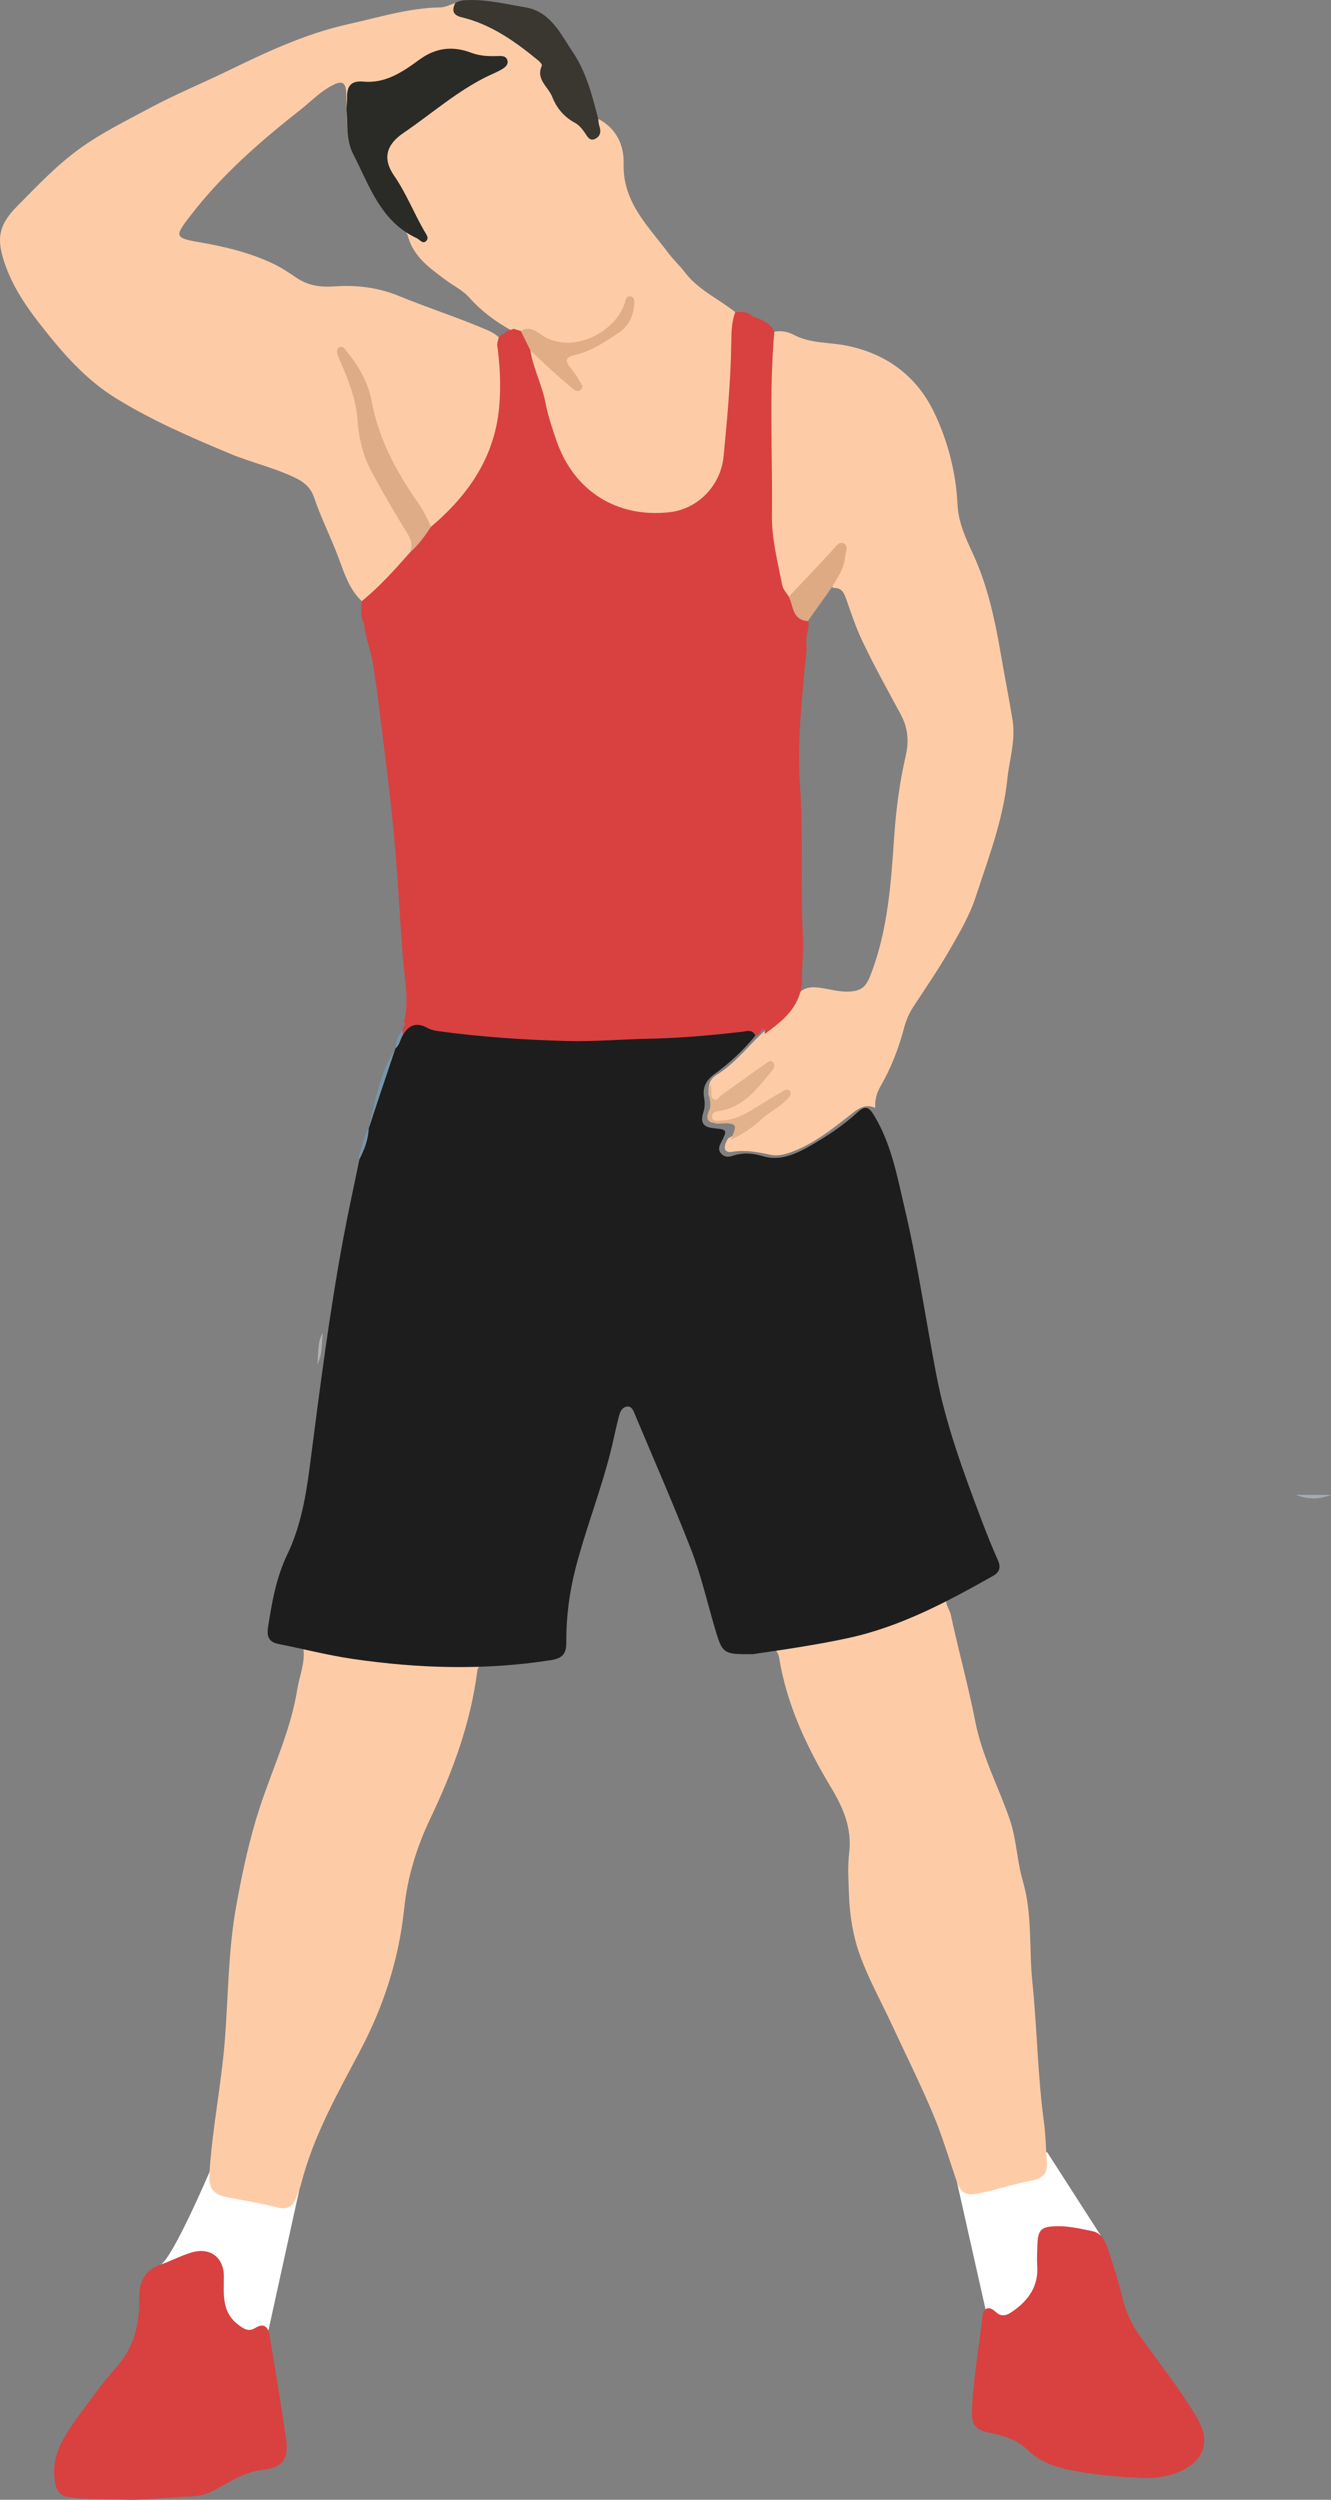 <?xml version="1.0" encoding="UTF-8"?>
<svg id="Layer_1" xmlns="http://www.w3.org/2000/svg" viewBox="0 0 524.56 985.04">
  <rect x="0" y="0" width="524.56" height="985.04" fill="#808080" stroke="none"/>
  <defs>
    <style>
      .cls-1 {
        fill: #2a2a26;
      }

      .cls-2 {
        fill: #e0ad87;
      }

      .cls-3 {
        fill: #ddaa84;
      }

      .cls-4 {
        fill: #fff;
      }

      .cls-5 {
        fill: #b1b1b1;
      }

      .cls-6 {
        fill: #fdcca7;
      }

      .cls-7 {
        fill: #a2acb6;
      }

      .cls-8 {
        fill: #7795ab;
      }

      .cls-9 {
        fill: #deac86;
      }

      .cls-10 {
        fill: #e1b28c;
      }

      .cls-11 {
        fill: #d84140;
      }

      .cls-12 {
        fill: #3a3630;
      }

      .cls-13 {
        fill: #1d1d1d;
      }
    </style>
  </defs>
  <path class="cls-4" d="M82.57,855.86s-14.41,33.75-19.19,36.47,9.6,33.27,9.6,33.27l32.78-7.18,12.28-55.9-35.47-6.66Z"/>
  <polygon class="cls-4" points="412.67 848.03 433.96 881.14 396.85 920.03 388.41 909.99 377.1 859.66 412.67 848.03"/>
  <path class="cls-7" d="M524.56,589.07c-4.61,1.81-9.22,1.86-13.83-.02,4.61,0,9.22.02,13.83.02Z"/>
  <path class="cls-6" d="M142.58,236.89c-5.74-5.43-7.45-13.07-10.25-19.94-2.85-7.01-6.14-13.87-8.6-21.05-1.18-3.45-3.58-5.75-6.93-7.4-8.4-4.16-17.58-6.15-26.17-9.74-15.28-6.38-30.43-12.92-44.64-21.64-12.69-7.79-21.94-18.72-30.84-30.19-5.15-6.63-9.72-13.57-12.71-21.52-4.06-10.82-3.32-16.39,4.27-24.1,7.88-8,15.62-16.19,24.76-22.79,8.6-6.21,18.17-10.89,27.47-15.89,10.02-5.39,20.59-9.73,30.83-14.71,15.37-7.47,30.88-14.74,47.62-18.43,11.96-2.63,23.76-6.41,36.21-6.57,1.95-.03,3.89-1.13,5.84-1.73.5,2.72,2.01,3.91,4.79,4.87,10.66,3.67,20.28,9.32,28.59,17.04.82.77,1.51,1.66,1.63,2.8,1.05,9.43,5.72,16.62,13.43,21.97,1.45,1,2.5,2.38,3.59,3.73.66.82,1.36,2.03,2.62,1.59,1.25-.44,1.18-1.71,1.01-2.85-.18-1.24-.54-2.51.64-3.5,7.2,3.66,10.24,10.47,10.04,17.59-.44,15.25,9.66,24.63,17.64,35.31,1.97,2.64,4.47,4.9,6.46,7.53,5.29,6.96,13.26,10.47,19.88,15.71,1.04,2.46.64,5.07.23,7.48-.76,4.41-.65,8.82-.77,13.24-.34,12.63-1.14,25.26-3.13,37.73-2.09,13.08-10.74,20.65-24.88,21.73-23.69,1.8-39.31-13.09-45.49-35.91-2.14-7.91-3.57-16.02-6.7-23.66-.59-1.43-1.12-2.99-.68-4.61,2.09-2.47,3.33-.03,4.51,1,3.34,2.89,6.12,6.39,9.62,9.12,1.34,1.05,2.54,2.37,4.77,2.86-.09-2.5-1.78-3.98-2.89-5.68-2.84-4.34-2.37-6.1,2.47-7.58,5.98-1.84,11.26-4.94,16.27-8.58,3.53-2.56,5.45-5.98,5.45-10.42-1.33-.41-1.38.62-1.65,1.2-4.01,8.54-10.8,13.21-19.98,15.02-4.87.96-9.06-.4-13.18-2.5-2.7-1.38-5.35-2.75-8.52-2.32-1.2-.01-2.33-.32-3.43-.76-6.28-3.45-11.97-7.63-16.77-13.02-2.66-2.98-6.33-4.72-9.49-7.08-6.21-4.64-12.61-9.13-14.8-17.27-.47-1.73-1.92-2.89-3.34-3.91-4.21-3.04-7.27-7.02-9.54-11.64-4.24-8.63-9.8-16.68-10.92-26.63-.5-4.44-.3-8.85-.41-13.28-.14-5.33-1.56-6.13-6.31-3.46-4.45,2.5-7.99,6.21-11.96,9.33-15.83,12.43-30.93,25.64-43.29,41.72-6.21,8.08-6.2,8.66,3.73,10.37,9.7,1.67,19.17,3.95,28.18,8.06,3.5,1.6,6.66,3.65,9.78,5.8,4.66,3.22,9.58,3.93,15.28,3.52,8.52-.61,17.11.43,25.11,3.71,11.12,4.57,22.56,8.25,33.63,12.93,2.34.99,4.68,1.93,6.37,3.96,1.19,9.57,1.98,19.16.86,28.79-.96,8.28-3.47,16.2-7.55,23.38-4.39,7.72-10.15,14.53-16.7,20.6-.93.86-1.91,1.68-3.24,1.86-.85-.02-1.59-.36-1.96-1.11-4.15-8.38-9.96-15.75-14.41-23.96-4.35-8.02-6.84-16.64-8.91-25.43-1.66-7.01-4.72-13.24-10.11-18.48-.55,1.88.3,3.16.9,4.36,3.64,7.31,5.68,15.01,6.44,23.14,1,10.8,5.37,20.43,11.15,29.42,3,4.66,5.3,9.72,8.43,14.29,1.67,2.44,1.99,4.94.46,7.56-4.58,7.02-11.13,12.22-16.91,18.13-.73.74-1.63,1.55-2.88.89Z"/>
  <path class="cls-6" d="M305.18,130.68c2.74-.44,5.25,0,7.78,1.32,6.32,3.34,13.49,2.82,20.26,4.12,15.77,3.04,27.84,11.86,34.7,25.93,5.55,11.39,8.84,23.97,9.46,36.91.34,6.99,3.28,13.24,6.08,19.31,5.9,12.77,8.7,26.26,11.05,39.95,1.46,8.53,3.18,17.02,4.55,25.57,1.27,7.97-1.28,15.66-2.1,23.48-1.67,16.01-7.48,30.94-12.39,46.04-2.42,7.45-6.53,14.44-10.48,21.29-4.41,7.66-9.47,14.94-14.29,22.36-1.65,2.54-2.73,5.23-3.52,8.19-2.13,7.97-5.07,15.66-9.22,22.82-1.56,2.69-2.33,5.5-2.11,8.6-3.63-1.65-6.34,0-9.15,2.2-7.58,5.92-15.05,12.03-24.3,15.33-2.6.93-5.27,1.49-7.91.93-4.94-1.05-9.74-2.02-14.93-1.17-3.33.54-3.92-1.67-1.68-5.3,8.28-4.42,15.09-10.83,23.26-16.75-3.52.36-3.47.45-6.08,1.98-5.29,3.12-10.03,7.32-16.39,8.34-.78.12-1.54.44-2.33.45-2.13.01-4.94.86-5.59-2.06-.65-2.92,2.06-3.46,4.18-4.14,8.58-2.76,15.16-8.31,18.66-16.16-5.48,3.61-10.65,7.71-16.31,11.05-1.78,1.05-3.06,3.95-5.6,2.36-2.16-1.36-1.57-3.92-1.32-6.13.41-1.61,1.35-2.97,2.7-3.79,7.33-4.39,12.4-11.23,18.53-16.91,5.38-4.15,10.5-8.54,13.65-14.75,2.3-3.18,5.55-3.29,8.98-2.79,3.75.55,7.43,1.65,11.27,1.48,5.01-.23,6.72-1.92,8.55-6.64,6.85-17.7,8.03-36.29,9.31-54.95.73-10.55,2.15-21.12,4.53-31.47,1.35-5.9.79-11.06-2.12-16.42-5.2-9.59-10.5-19.14-15.17-29.02-2.5-5.31-4.34-10.86-6.25-16.39-.86-2.48-1.94-4.34-4.91-4.14-2.2-1.57-.6-2.98.3-4.28,2.33-3.38,2.93-7.21,3.34-10.99-1.03-.87-1.77-.44-2.24.17-4.48,5.76-10.33,10.24-14.86,15.97-1.42,1.79-2.92,4.12-5.83,2.02-3.71-6.29-4.7-13.4-5.35-20.38-2.3-24.49-.64-49.06-1.03-73.59-.05-3.45.26-6.93,2.3-9.96Z"/>
  <path class="cls-11" d="M169.88,207.55c15.05-12.74,25.47-28,26.95-48.38.56-7.73.22-15.34-.86-22.97-.13-.88.28-1.84.44-2.76.38-1.07,1.22-1.6,2.24-1.93,5.03-.16,7.58,1.74,9.24,6.89,3.09,9.6,5.99,19.24,8.33,29.08,2.86,12.01,8.99,22.21,19.51,29.33,1.12.76,3.36,1.23,1.69,3.47-2.51.86-4.31-.71-6.01-2.02-10.62-8.15-17.25-18.93-19.67-32.01-1.69-9.11-4.76-17.71-7.94-26.32-.41-1.11-.84-2.42-2.36-2.73-1.23,1-.63,2.35-.61,3.52.18,9.5.52,19.09-1.16,28.42-1.58,8.77-5.64,16.75-11.15,23.84-9.92,12.76-21.1,24.4-32.09,36.22-2.16,2.32-4.17,4.78-6.37,7.03-3.69,3.76-4.2,8.16-2.86,12.77,4.64,15.91,5.69,32.38,8.06,48.66,3.66,25.25,4.74,50.7,6.8,76.07.56,6.93.19,13.93,1.53,20.81.39,2,.24,4.11-.4,6.12-.93,1.5-1.37,3.85-4.04,2.35,2.26-8.49.3-16.95-.35-25.38-1.25-16.21-2.03-32.45-3.54-48.63-.96-10.35-2.17-20.69-3.47-31.01-1.58-12.51-2.93-25.04-4.99-37.49-.82-4.95-2.94-9.6-3.27-14.65-1.57-2.86-1.16-5.93-.95-8.97,7.01-5.7,13-12.41,18.95-19.15,2.56-3.58,4.26-7.87,8.36-10.18Z"/>
  <path class="cls-11" d="M301.35,407.44c.04-.62.08-1.23.12-1.85.35-3.21,3.05-4.68,5.04-6.62,3.19-3.12,4.64-6.59,5.05-11.23,1.25-14.39,1.36-28.83.58-43.16-1.07-19.63-.36-39.23-.74-58.84-.2-10.3,1.69-20.43,2.62-30.64.29-3.19.18-6.1-1.54-9.1-6.95-12.15-10.04-25.21-10.84-39.3-1.17-20.74-.2-41.45-.71-62.17-.02-.95-.16-1.94.05-2.84,1.51-6.27,1.55-12.08-4.58-16.16.07-.28.15-.56.22-.84,3.41,1.19,6.83,2.37,8.55,5.98-2.11,24.14-.65,48.33-.94,72.49-.11,9.35,2.31,18.39,4.07,27.48.31,1.6,1.69,2.98,2.58,4.47,2.9,3.13,3.98,7.7,7.91,10.02-.14,3.37-1.53,6.62-.86,10.07-1.66,18.13-3.89,36.29-2.63,54.48,1.37,19.78.12,39.56,1.14,59.33.29,5.65-.38,11.38-.36,17.08-.02,2.42-.46,4.75-1.4,6.98-2.62,6.49-7.95,10.46-13.33,14.38Z"/>
  <path class="cls-11" d="M237.65,199.83c-3.74-4.37-8.99-7.07-12.55-11.73-5.37-7.04-8.66-14.82-10.37-23.44-1.87-9.4-4.85-18.49-8.54-27.33-1.33-3.18-3.43-5.71-7.52-4.95.05-2.51,2.37-2.04,3.72-2.83l2.88.89c2.75,1.82,3.79,4.49,3.76,7.67,1.1,7.02,4.52,13.35,5.89,20.36,1.01,5.17,2.69,10.31,4.46,15.39,6.8,19.49,23.59,30.3,44.48,27.98,11.31-1.26,20.22-10.63,21.31-21.98,1.41-14.75,2.8-29.47,3.02-44.32.06-4.11.04-8.52,1.6-12.57,2.44-.07,4.93-.33,6.84,1.73,0,0-.18.26-.18.26-3.49,1.1-4.17,3.51-4.45,7.05-1.31,16.65-1.01,33.42-3.6,49.98-1.91,12.2-12.47,21.78-24.81,23.16-7.73.86-15.03-.42-22.37-2.31-1.53-.6-2.88-1.4-3.55-3.01Z"/>
  <path class="cls-12" d="M235.76,46.83c.14.93.12,1.91.43,2.77.74,2.05.52,3.9-1.38,4.99-2.42,1.38-3.4-.96-4.38-2.36-1.12-1.59-2.26-2.99-3.99-3.92-4.22-2.27-7.12-5.85-8.82-10.17-1.56-3.97-6.57-6.88-4.06-12.27.17-.37-.66-1.4-1.23-1.87-9.14-7.54-18.69-14.39-30.47-17.22-3.46-.83-3.83-2.78-2.42-5.6,1.68-1.08,3.59-1.12,5.5-1.16,7.48-.17,14.73,1.65,22.03,2.85,9.98,1.64,13.86,10.36,18.73,17.59,5.36,7.95,7.69,17.2,10.06,26.37Z"/>
  <path class="cls-5" d="M127.19,525.19c-.43,4.2-.08,8.52-2.14,12.44.56-4.17-.11-8.56,2.14-12.44Z"/>
  <path class="cls-1" d="M136.55,42.94c.1-1.88.27-3.37.25-4.86-.04-4.34,1.79-6.35,6.37-5.92,8.73.82,15.59-3.86,22.07-8.62,6.56-4.81,13.21-5.5,20.53-2.73,3.49,1.32,7.11,1.41,10.77,1.27,1.38-.05,2.84.03,3.37,1.49.63,1.74-.71,2.86-1.94,3.63-1.67,1.04-3.54,1.76-5.32,2.61-12.3,5.88-22.45,14.97-33.61,22.55-6.84,4.64-8.36,10.16-3.73,16.86,4.74,6.87,7.74,14.54,11.82,21.68.7,1.23,2.11,2.76.87,4.03-1.4,1.44-2.5-.5-3.77-1.08-14.29-6.59-18.68-20.82-25.08-33.24-2.74-5.32-2.13-11.96-2.61-17.67Z"/>
  <path class="cls-9" d="M169.88,207.55c-2.43,3.69-4.99,7.27-8.36,10.19,1.21-2.68.64-4.89-.93-7.44-4.97-8.05-9.73-16.24-14.23-24.57-3.4-6.31-5-13.4-5.49-20.4-.58-8.29-3.62-15.58-6.76-22.96-.19-.44-.44-.85-.59-1.3-.5-1.47-1.4-3.36.27-4.24,1.46-.77,2.4,1.15,3.24,2.17,4.64,5.7,8.11,11.94,9.49,19.31,2.72,14.57,9.55,27.33,17.92,39.34,2.18,3.12,3.89,6.46,5.44,9.9Z"/>
  <path class="cls-2" d="M209.04,138.11c-1.25-2.56-2.51-5.11-3.76-7.67,3-2.07,5.76-.13,7.81,1.3,12.11,8.5,29.38-.85,33.06-12.11.41-1.25.5-3.29,2.42-2.83,1.66.4,1.47,2.29,1.34,3.68-.43,4.48-2.38,8.17-6.16,10.71-5.51,3.7-11.04,7.37-17.67,8.84-3.23.72-3.31,2.37-1.4,4.71,1.2,1.46,2.39,2.98,3.23,4.65.64,1.27,2.52,2.73,1,4.17-1.48,1.4-2.95-.26-4.09-1.18-2.81-2.29-5.5-4.72-8.18-7.15-2.57-2.33-5.07-4.74-7.6-7.12Z"/>
  <path class="cls-10" d="M287.96,449.17c2.79-6.31,2.68-6.56-4.58-6.58-3.93,0-5.82-.86-3.81-5.26,1.43-3.12-1.68-6.78.67-10,.04.95.07,1.9.12,2.85.05,1.09-.2,2.39.94,3,1.36.73,1.84-.77,2.67-1.36,5.89-4.22,11.75-8.48,17.68-12.65.81-.57,1.94-1.66,2.94-.64,1.03,1.05.51,2.39-.35,3.43-5.75,6.93-11.13,14.37-20.99,15.85-1.54.23-2.99.78-2.57,2.63.38,1.67,2.06,1.15,3.23,1.13,7.04-.1,12.39-4.21,18.01-7.67,2.29-1.41,4.6-2.77,6.92-4.11.86-.49,1.9-.77,2.55.2.61.91.05,1.8-.6,2.56-3.13,3.65-7.62,5.58-11.09,8.84-3.44,3.23-7.43,5.78-11.75,7.77Z"/>
  <path class="cls-3" d="M327.94,231.29c-3.19,4.48-6.37,8.96-9.56,13.44-6.13-.37-5.67-5.88-7.5-9.61,5.7-6.05,11.46-12.05,17.07-18.18,1.3-1.42,2.61-3.64,4.4-2.88,2.37,1,.87,3.46.7,5.43-.38,4.57-2.94,8.08-5.11,11.8Z"/>
  <path class="cls-6" d="M308.05,649.01c19.25-3.12,38.5-6.21,56.12-15.47,3.06-1.61,6.21-3.02,9.32-4.51-1.62,2.73.71,4.84,1.21,7.19,3.01,14.1,6.91,27.99,9.67,42.17,2.61,13.44,9.09,25.59,13.54,38.43,2.76,7.95,2.84,16.43,5.19,24.39,3.83,13.02,2.4,26.48,3.75,39.7,1.9,18.5,2.09,37.14,4.61,55.6.69,5.08.68,10.25,1.15,15.36.41,4.44-1.76,6.63-5.76,7.33-7.46,1.31-14.59,3.93-22.08,5.26-4.68.83-6.39-1.02-7.68-4.78-3.07-8.94-5.74-18.05-9.4-26.73-5.1-12.09-10.95-23.85-16.49-35.75-4.12-8.83-8.87-17.41-12.21-26.53-2.78-7.61-4.11-15.82-4.4-24.04-.19-5.48-.58-11.04.07-16.44,1.19-9.9-2.38-17.93-7.3-26.11-9.5-15.82-17.33-32.48-20.33-51.04-.26-1.58-1.17-2.59-1.94-3.77.98-.08,1.96-.16,2.94-.23Z"/>
  <path class="cls-11" d="M448.81,976.39c-9.47-.48-18.91-1.29-28.21-3.32-5.95-1.3-11.36-3.45-15.89-7.92-4.15-4.1-9.88-5.51-15.42-6.68-4.26-.9-6.33-2.88-6.25-7.36.24-12.86,2.8-25.45,4.1-38.19.34-3.33,2.42-4.55,5.22-1.97,2.43,2.25,4.36,1.48,6.71-.15,6.44-4.45,10.32-10.1,9.69-18.28-.18-2.36.02-4.75.06-7.13.12-6.86,1.34-8.08,8.03-8.15,4.63-.05,9.1,1.02,13.59,1.93,3.38.68,4.97,3.48,5.92,6.25,2.3,6.72,4.45,13.52,6.1,20.42,1.32,5.53,3.72,10.34,6.97,14.91,7.6,10.69,15.87,20.87,22.49,32.28,7,12.05-.83,19.34-10.39,22.12-4.1,1.19-8.4,1.57-12.72,1.23Z"/>
  <path class="cls-6" d="M119.57,649.62c8.4-.21,16.55,2.01,24.76,3.14,15.24,2.1,30.47,2.63,45.77,2.66-.87.88-1.81,1.54-2.01,3.07-2.61,20.53-9.64,39.51-18.49,58.08-5.31,11.15-9.02,22.9-10.34,35.68-2.01,19.51-7.99,38.11-17.21,55.6-8.92,16.9-18.44,33.57-23.28,52.37-.52,2.01-1.32,3.95-2.08,5.88-1.36,3.49-3.52,4.73-7.42,3.73-6.39-1.64-12.93-2.7-19.43-3.94-6.23-1.18-7.68-3.63-7.26-10.03,1.15-17.55,4.71-34.78,6.07-52.35,1.34-17.34,1.29-34.85,4.38-52.05,2.43-13.52,5.25-26.86,9.6-39.99,5.03-15.16,11.97-29.78,14.51-45.69.86-5.36,3.2-10.55,2.43-16.17Z"/>
  <path class="cls-11" d="M48.81,984.96c-8.61-.09-14.92-.05-21.23-.86-4.1-.53-5.4-2.66-5.98-6.52-1.49-9.92,3.43-17.3,8.77-24.72,4.98-6.91,9.94-13.82,15.61-20.19,6.68-7.51,9.02-16.5,8.87-26.25-.1-6.61,1.63-11.75,8.53-14.1,4.17-1.41,8.09-3.59,12.31-4.79,7.24-2.06,12.54,2.11,12.54,9.49,0,6.92-.99,14,5.7,19.06,2.26,1.71,4.07,2.87,6.73,1.22,3.46-2.14,5.06-.26,5.59,2.94,2.23,13.4,4.46,26.79,6.44,40.23,1.22,8.32-.89,11.8-9.29,12.79-7.47.88-13.14,4.95-19.32,8.23-2.92,1.55-5.99,2.17-9.1,2.26-9.49.29-18.93,1.62-26.16,1.22Z"/>
  <path class="cls-13" d="M297.68,408.11c-4.73,5.79-10.2,10.82-16.21,15.22-3.33,2.43-4.71,5.36-3.95,9.39.35,1.88.26,3.7-.33,5.61-1.29,4.18-.06,5.84,4.28,6.27,5.07.51,5.18.71,2.92,5.2-.72,1.42-1.56,2.84-.44,4.43,1.2,1.71,2.93,1.84,4.67,1.26,4.03-1.34,7.76-1.2,11.98.09,6.58,2.01,12.76-.67,18.5-3.94,6.76-3.84,13.23-8.14,18.95-13.41,3.06-2.81,4.47-1.91,6.4,1.26,6.83,11.2,9.08,23.87,12.02,36.31,5.17,21.87,8.35,44.12,12.59,66.16,3.67,19.07,10.38,37.43,17.24,55.63,2.18,5.77,4.44,11.52,6.96,17.15,1.32,2.95.66,4.8-1.98,6.29-18.2,10.26-36.53,20.06-57.28,24.51-12.35,2.65-24.79,4.46-37.26,6.28-12.07.08-12.02.07-15.41-11.63-2.86-9.87-5.21-19.95-8.92-29.49-7.09-18.23-14.98-36.15-22.54-54.2-.51-1.21-1.28-2.44-2.71-2.26-1.74.22-2.64,1.69-3.07,3.25-1.12,4.11-1.94,8.3-2.93,12.44-3.89,16.33-10.18,31.92-14.35,48.14-2.45,9.53-3.69,19.29-3.63,29.15.03,4.4-1.44,6.25-6.16,6.98-26.08,4.05-52.1,3.3-78.06-.51-9.83-1.44-19.51-3.97-29.27-5.89-3.91-.77-4.57-3.16-4.04-6.64,1.51-9.84,3.21-19.52,7.61-28.7,5.24-10.93,7.31-22.84,8.86-34.83,3.9-30.13,7.69-60.29,13.28-90.17,1.92-10.24,4.16-20.41,6.25-30.62,1.17-4.12,2.72-8.12,3.69-12.3l.06-.14c1.86-4.93,2.81-10.12,4.29-15.16,1.63-5.52,3.55-10.93,6.16-16.07l.05-.1c.66-2.22,1.91-4.18,2.89-6.26,1.71-3.49,4.33-4.83,8.18-3.66,9.75,2.98,19.9,3.94,29.93,4.5,14.68.83,29.41,2.03,44.12,1.08,17.01-1.1,34.1-1.12,51.04-3.37,2.13-.28,5.4-1.49,5.63,2.74Z"/>
  <path class="cls-8" d="M145.32,444.54c-.14,4.43-1.68,8.43-3.69,12.3-.1-.34-.21-.67-.31-1.01,1.37-3.75,1.91-7.8,4.01-11.29Z"/>
  <path class="cls-11" d="M240.59,201.64c5.03.36,9.73,2.53,14.85,2.58,7.32.06,14.32-.72,20.59-5.03,7.96-5.47,11.19-13.35,11.9-22.57.93-12.1,1.97-24.19,2.06-36.35.03-4.08.6-8.16.87-12.25.26-4,3.12-3.16,5.59-3.07,7.02,3.08,6.39,8.46,6.22,15.15-.54,21.5-1.32,43.05.36,64.57.56,7.24.68,14.42,2.61,21.56,1.84,6.81,4.71,13.07,8.06,19.13,1.47,2.67,2.21,5.26,1.78,8.11-4,26.43-2.97,53.05-2.47,79.59.27,14.71.61,29.42.59,44.13,0,4.88-.55,9.77-.88,14.65-.17,2.56-1.89,4.32-3.48,6.03-2.48,2.66-5.15,5.15-7.74,7.72-.32-.05-.64-.11-.96-.16-1.07-.85-1.11-1.97-.81-3.17.61-1.54,1.81-2.64,3.14-3.47,4.5-2.81,5.97-7.13,6.41-12.08,1.53-17.38,1.19-34.81.99-52.22-.1-8.87.36-17.73.11-26.59-.3-10.42-.59-20.83-.09-31.27.29-6.02.33-12.02,1.52-17.95.88-4.34.09-8.28-1.95-12.35-5.78-11.55-9.25-23.69-10.09-36.78-1.39-21.54-.38-43.07-.8-64.59-.05-2.7.19-5.38.59-8.05.24-1.58.27-3.18-.38-4.68-.58-1.33-1.33-2.72-2.99-2.68-2.07.05-1.95,1.89-1.92,3.2.16,6.83-.9,13.59-.96,20.39-.09,9.7-1.94,19.23-2.26,28.87-.37,11.05-17.36,26.44-28.37,25.14-4.53-.53-9.24.45-13.74-.39-3.23-.6-7.48-.31-8.32-5.11Z"/>
  <path class="cls-11" d="M300.46,402.43c.02,1,.04,2,.06,3-.84,1.01-1.37,2.34-2.84,2.68-1.15-2.71-3.52-1.73-5.37-1.52-12.21,1.39-24.44,2.49-36.74,2.73-10.73.21-21.44,1.18-32.19.89-17.02-.46-33.99-1.59-50.86-3.92-1.39-.19-2.85-.56-4.07-1.23-4.32-2.39-7.41-1.18-9.7,2.93-.82-.73-.68-1.51-.1-2.3.33-.76.66-1.52,1-2.28,1.61-.38,1.8-2.12,2.89-3,1.82-1.24,3.64-.51,5.47-.03,14.01,3.64,28.39,4.76,42.72,5.41,27.03,1.22,53.99-.9,80.95-2.8,2.93-.21,5.76-2.05,8.79-.55Z"/>
  <path class="cls-11" d="M300.46,402.43c-6.9,3.01-14.35,2.11-21.53,2.79-20.64,1.95-41.36,2.74-62.09,2.14-18.32-.53-36.56-1.88-54.31-6.95-1.31-20.64-2.25-41.31-4.02-61.9-2.02-23.55-4.94-47.01-8.48-70.39-.94-6.21-1.86-12.48-4.09-18.46-3.02-8.09,1.86-13.34,6.84-18.63,12.53-13.33,25.67-26.18,36.26-41.16,5.24-7.41,9.21-15.49,9.8-25.17.56-9.18,1.02-18.28.2-27.43-.12-1.3,0-2.27,1.21-2.69,1.47-.51,2.37.43,3.05,1.61,3.67,6.35,5.91,13.33,7.51,20.34,2.6,11.42,4.78,22.9,12.62,32.17,3.94,4.67,7.79,9.6,14.23,11.13,1.33.04,2.2.83,2.94,1.81.44,1.43,1.81,1.69,2.91,2.22,10.61,5.06,28.43,1.59,37.14-6.31,6.49-5.88,8.82-12.7,9.48-21.26,1.18-15.11,2.55-30.19,2.62-45.36.02-4.08,1.95-5.03,5.44-2.78,2.52,1.63,3.36,4.17,3.05,7.03-1.92,17.86-.45,35.77-.91,53.65-.32,12.67.81,25.29,3.09,37.7,1.09,5.92,3.33,12.07,6.67,17.03,4.55,6.77,3.68,13.44,2.31,20.44-.4,2.05-.62,4.05-.62,6.11-.03,17.69-.06,35.39-.06,53.08,0,14.86.16,29.73.03,44.59-.06,6.62-.8,13.24-.97,19.87-.19,7.3-4.99,11.18-10.31,14.8Z"/>
  <path class="cls-12" d="M188.4,1.96c7.06,1.11,14.62,1.94,21.97,3.98,1.81.5,2.95,1.81,4.14,3.07,10.55,11.15,16.25,24.76,19.88,39.39.32,1.28,1,3.04-.77,3.76-1.51.61-1.93-1.09-2.81-1.92-5.65-5.33-10.87-10.96-14.69-17.82-1.02-1.84-1.94-3.21-.4-5.06,1.5-1.8.72-3.31-.86-4.44-8.72-6.3-17.31-12.83-27.55-16.64-1.61-.6-4.57-.38-4.02-2.96.4-1.9,3-1.05,5.12-1.35Z"/>
  <path class="cls-8" d="M155.83,413.17c-3.49,10.41-6.97,20.82-10.46,31.23,2.5-10.74,4.34-21.7,10.46-31.23Z"/>
  <path class="cls-8" d="M158.64,405.69c.03.77.07,1.54.1,2.3-1.07,1.62-1.14,3.81-2.85,5.07-.12-2.85,1.34-5.1,2.75-7.38Z"/>
</svg>